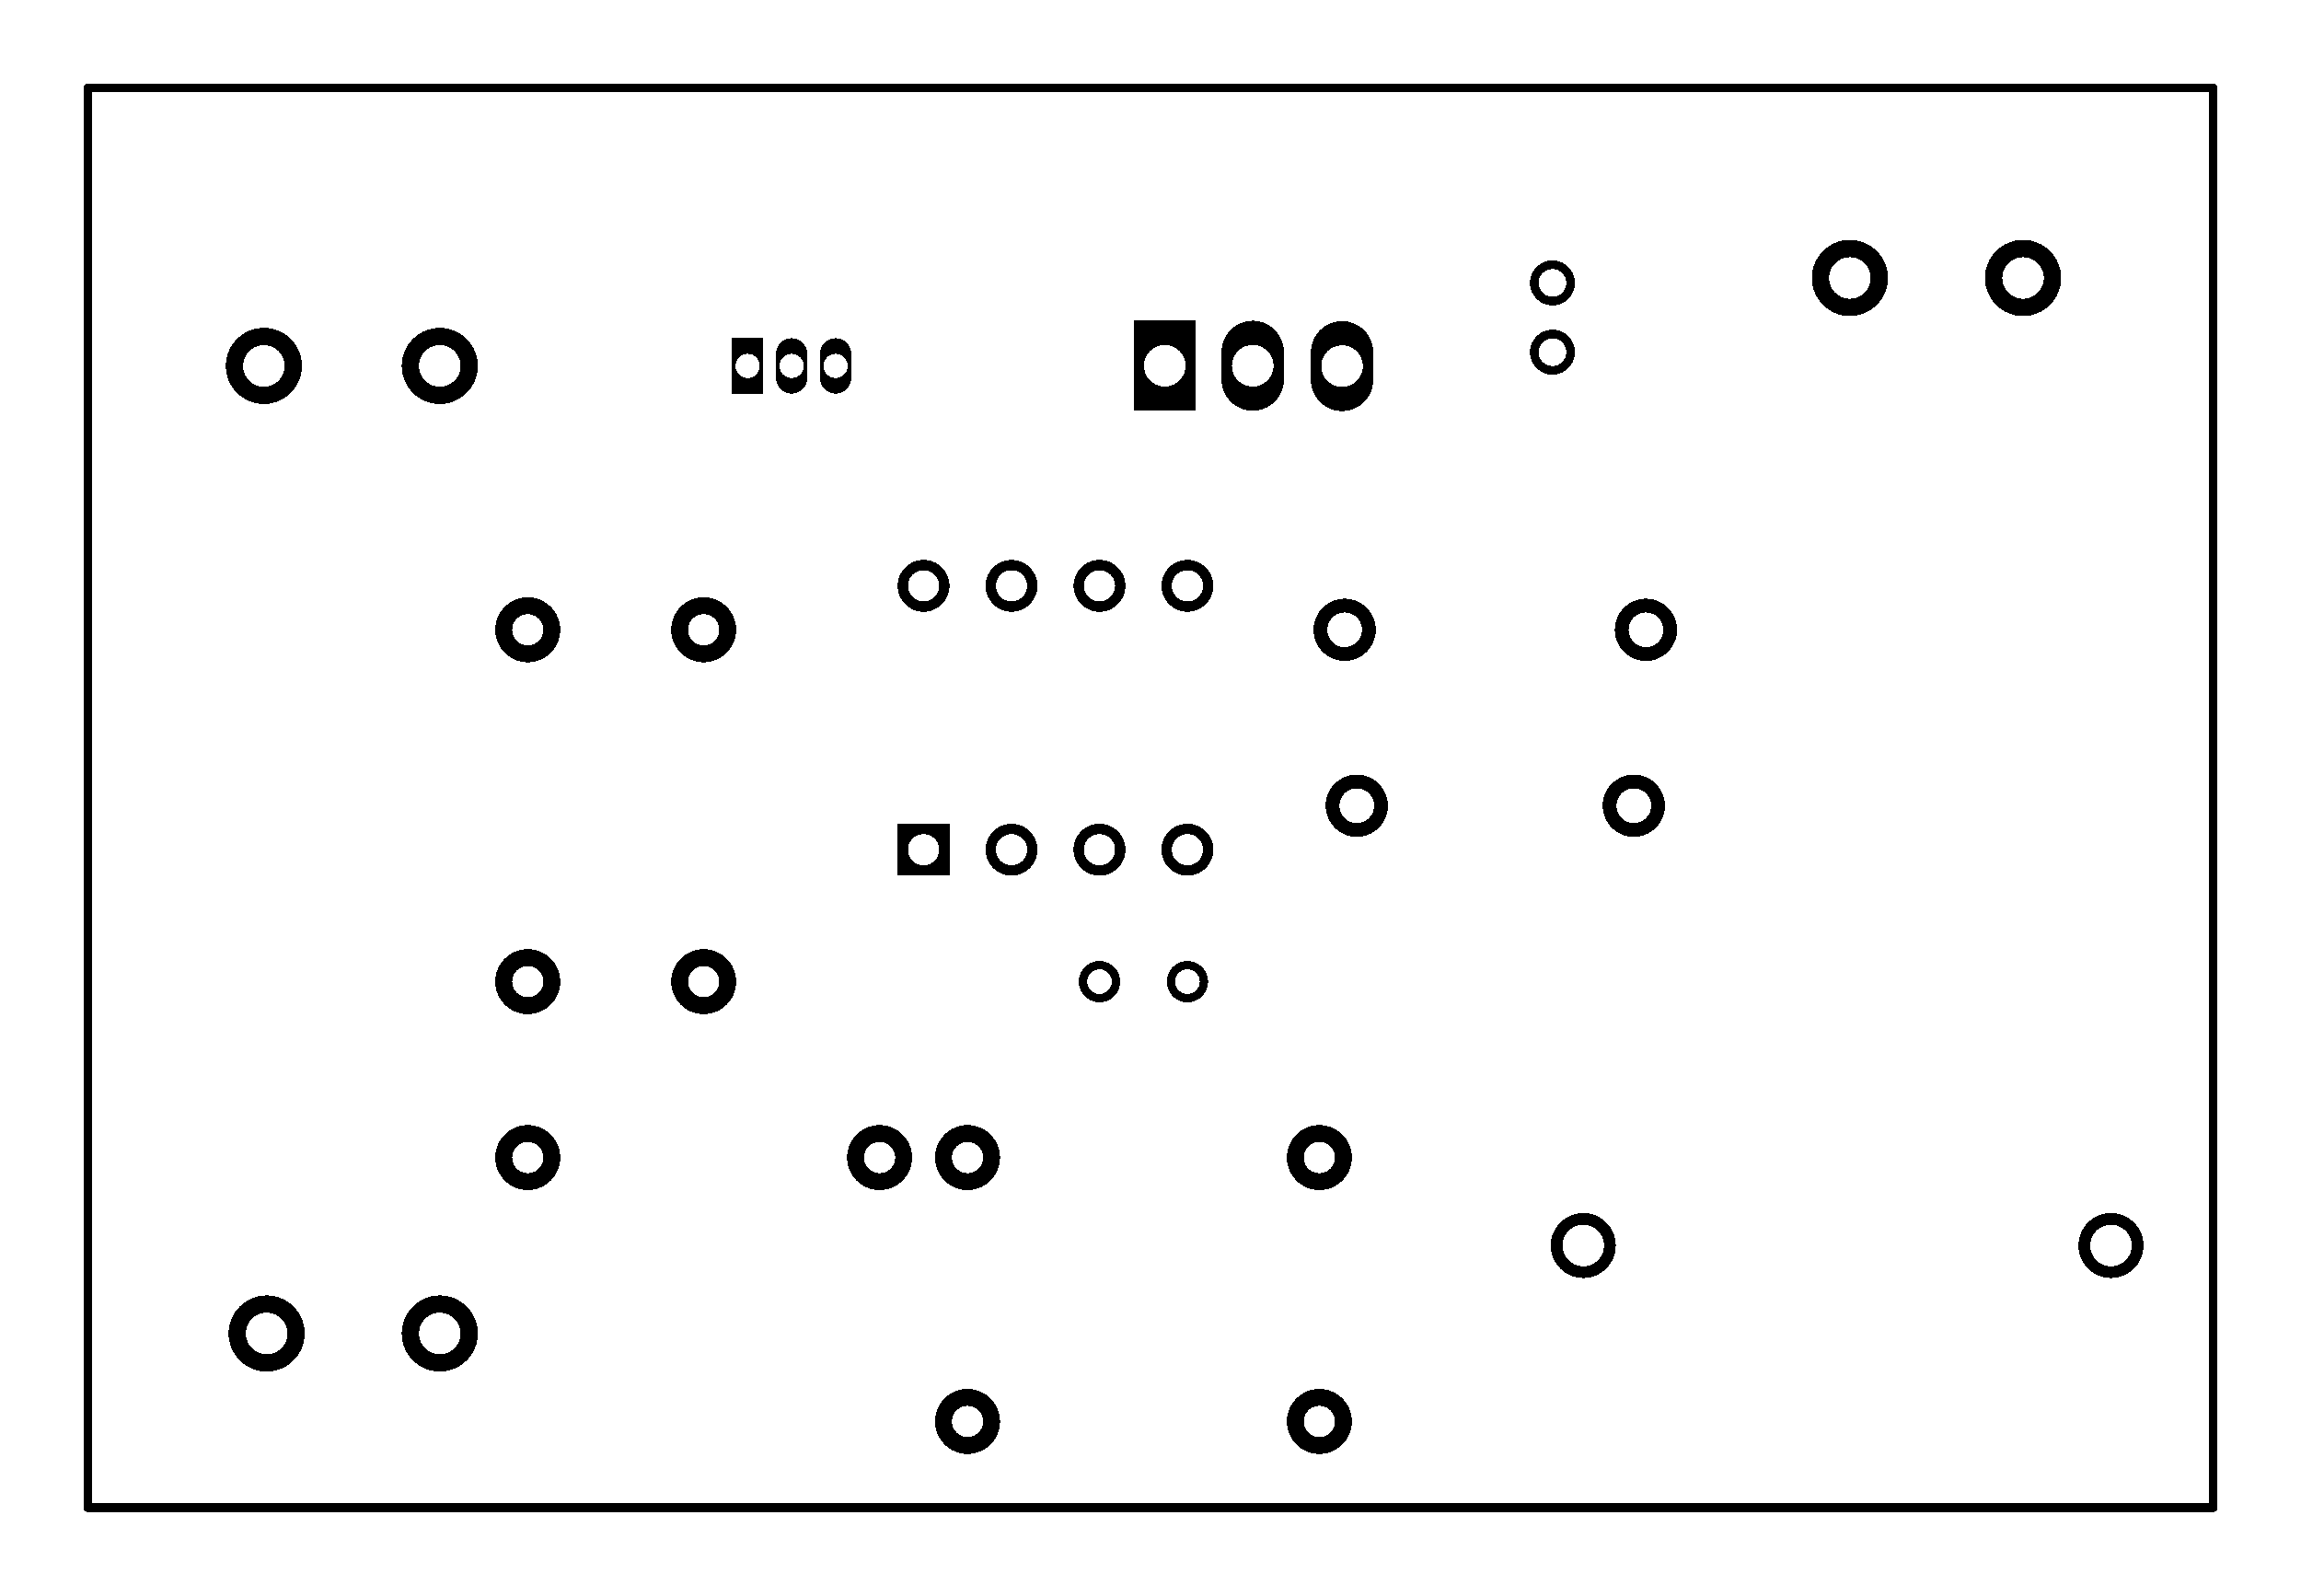 <svg xmlns="http://www.w3.org/2000/svg" xmlns:xlink="http://www.w3.org/1999/xlink" width="66.446mm" height="46.076mm" viewBox="4040 3036.4 261.6 181.4"><title></title><style type="text/css">
*[layerid="1"] {stroke:#000000;fill:#000000;}
*[layerid="2"] {stroke:#000000;fill:#000000;}
*[layerid="3"] {stroke:#000000;fill:#000000;}
*[layerid="4"] {stroke:#000000;fill:#000000;}
*[layerid="5"] {stroke:#000000;fill:#000000;}
*[layerid="6"] {stroke:#000000;fill:#000000;}
*[layerid="7"] {stroke:#000000;fill:#000000;}
*[layerid="8"] {stroke:#000000;fill:#000000;}
*[layerid="9"] {stroke:#000000;fill:#000000;}
*[layerid="10"] {stroke:#000000;fill:#000000;}
*[layerid="11"] {stroke:#000000;fill:#000000;}
*[layerid="12"] {stroke:#000000;fill:#000000;}
*[layerid="13"] {stroke:#000000;fill:#000000;}
*[layerid="14"] {stroke:#000000;fill:#000000;}
*[layerid="15"] {stroke:#000000;fill:#000000;}
*[layerid="19"] {stroke:#000000;fill:#000000;}
*[layerid="21"] {stroke:#000000;fill:#000000;}
*[layerid="22"] {stroke:#000000;fill:#000000;}
*[layerid="23"] {stroke:#000000;fill:#000000;}
*[layerid="24"] {stroke:#000000;fill:#000000;}
*[layerid="25"] {stroke:#000000;fill:#000000;}
*[layerid="26"] {stroke:#000000;fill:#000000;}
*[layerid="27"] {stroke:#000000;fill:#000000;}
*[layerid="28"] {stroke:#000000;fill:#000000;}
*[layerid="29"] {stroke:#000000;fill:#000000;}
*[layerid="30"] {stroke:#000000;fill:#000000;}
*[layerid="31"] {stroke:#000000;fill:#000000;}
*[layerid="32"] {stroke:#000000;fill:#000000;}
*[layerid="33"] {stroke:#000000;fill:#000000;}
*[layerid="34"] {stroke:#000000;fill:#000000;}
*[layerid="35"] {stroke:#000000;fill:#000000;}
*[layerid="36"] {stroke:#000000;fill:#000000;}
*[layerid="37"] {stroke:#000000;fill:#000000;}
*[layerid="38"] {stroke:#000000;fill:#000000;}
*[layerid="39"] {stroke:#000000;fill:#000000;}
*[layerid="40"] {stroke:#000000;fill:#000000;}
*[layerid="41"] {stroke:#000000;fill:#000000;}
*[layerid="42"] {stroke:#000000;fill:#000000;}
*[layerid="43"] {stroke:#000000;fill:#000000;}
*[layerid="44"] {stroke:#000000;fill:#000000;}
*[layerid="45"] {stroke:#000000;fill:#000000;}
*[layerid="46"] {stroke:#000000;fill:#000000;}
*[layerid="47"] {stroke:#000000;fill:#000000;}
*[layerid="48"] {stroke:#000000;fill:#000000;}
*[layerid="49"] {stroke:#000000;fill:#000000;}
*[layerid="50"] {stroke:#000000;fill:#000000;}
*[layerid="51"] {stroke:#000000;fill:#000000;}
*[layerid="52"] {stroke:#000000;fill:#000000;}
*[layerid="99"] {stroke:#000000;fill:#000000;}
*[layerid="100"] {stroke:#000000;fill:#000000;}
*[layerid="101"] {stroke:#000000;fill:#000000;}
*[layerid="Hole"] {stroke:#000000;fill:#000000;}
*[layerid="DRCError"] {stroke:#000000;fill:#000000;}
*[fill="none"] {fill: none;}
*[stroke="none"] {stroke: none;}
path, polyline, polygon, line {stroke-linecap:round;}
g[c_partid="part_pad"][layerid="1"] ellipse:not([c_etype="pad_outer"]) {fill:#000000;}
g[c_partid="part_pad"][layerid="1"] polygon:not([c_etype="pad_outer"]) {fill:#000000;}
g[c_partid="part_pad"][layerid="1"] polyline:not([c_etype="pad_outer"]) {stroke:#000000;}
g[c_partid="part_pad"][layerid="2"] ellipse:not([c_etype="pad_outer"]) {fill:#000000;}
g[c_partid="part_pad"][layerid="2"] polygon:not([c_etype="pad_outer"]) {fill:#000000;}
g[c_partid="part_pad"][layerid="2"] polyline:not([c_etype="pad_outer"]) {stroke:#000000;}
g[c_partid="part_pad"][layerid="11"] ellipse:not([c_etype="pad_outer"]) {fill:#000000;}
g[c_partid="part_pad"][layerid="11"] polygon:not([c_etype="pad_outer"]) {fill:#000000;}
g[c_partid="part_pad"][layerid="11"] polyline:not([c_etype="pad_outer"]) {stroke:#000000;}
g[c_partid="part_pad"][layerid="11"] circle {fill:#FFFFFF;}
g[c_partid="part_pad"][layerid="11"] > polyline:nth-of-type(2) {stroke:#FFFFFF;}
g[c_partid="part_pad"][layerid="11"][c_shape="ELLIPSE"]  polyline:nth-last-of-type(1) {stroke:#FFFFFF;}
g[c_partid="part_pad"][layerid="11"][c_shape="RECT"]  polyline:nth-last-of-type(1) {stroke:#FFFFFF;}
g[c_partid="part_pad"][layerid="11"][c_shape="POLYGON"]  polyline:nth-last-of-type(1) {stroke:#FFFFFF;}
g[c_partid="part_via"] > * + circle, #gCurParts g[c_partid="part_via"] > * + circle {fill:#FFFFFF;}
g[c_partid="part_pad"] > polygon[c_etype="pad_outer"], #gCurParts g[c_partid="part_pad"] > polygon[c_etype="pad_outer"] {stroke-linejoin: miter;stroke-miterlimit: 100;}
g[c_partid="part_hole"] > circle {fill: #FFFFFF;}path, polyline, polygon {stroke-linejoin:round;}
rect, circle, ellipse, polyline, line, polygon, path {shape-rendering:crispEdges;}
</style>
<rect x="4040" y="3036.4" width="261.6" height="181.4" fill="#FFFFFF" stroke="none"/><g c_partid="part_pad" c_etype="pinpart" c_origin="4216.5,3068.563" layerid="11" number="1" net="U1_6" plated ="Y"  id="gge13" locked="0" c_rotation="270" c_width="5.118" c_height="5.118" title="U1_6" c_shape="ELLIPSE" pasteexpansion="0" solderexpansion="0.4"><ellipse c_etype="pad_shell" cx="4216.5" cy="3068.563" rx="2.559" ry="2.559" layerid="11" stroke-width="0"/><circle c_etype="pad_hole" cx="4216.5" cy="3068.563" r="1.575" layerid="11" stroke-width="0"/></g><g c_partid="part_pad" c_etype="pinpart" c_origin="4216.5,3076.437" layerid="11" number="2" net="GND" plated ="Y"  id="gge18" locked="0" c_rotation="270" c_width="5.118" c_height="5.118" title="GND" c_shape="ELLIPSE" pasteexpansion="0" solderexpansion="0.4"><ellipse c_etype="pad_shell" cx="4216.5" cy="3076.437" rx="2.559" ry="2.559" layerid="11" stroke-width="0"/><circle c_etype="pad_hole" cx="4216.5" cy="3076.437" r="1.575" layerid="11" stroke-width="0"/></g><g c_partid="part_pad" c_etype="pinpart" c_origin="4070,3078" layerid="11" number="1" net="D3_2" plated ="Y"  id="gge35" locked="0" c_rotation="90" c_width="8.661" c_height="8.661" title="D3_2" c_shape="ELLIPSE" pasteexpansion="0" solderexpansion="0.4"><ellipse c_etype="pad_shell" cx="4070" cy="3078" rx="4.331" ry="4.331" layerid="11" stroke-width="0"/><circle c_etype="pad_hole" cx="4070" cy="3078" r="2.362" layerid="11" stroke-width="0"/></g><g c_partid="part_pad" c_etype="pinpart" c_origin="4090,3078" layerid="11" number="2" net="GND" plated ="Y"  id="gge40" locked="0" c_rotation="90" c_width="8.661" c_height="8.661" title="GND" c_shape="ELLIPSE" pasteexpansion="0" solderexpansion="0.4"><ellipse c_etype="pad_shell" cx="4090" cy="3078" rx="4.331" ry="4.331" layerid="11" stroke-width="0"/><circle c_etype="pad_hole" cx="4090" cy="3078" r="2.362" layerid="11" stroke-width="0"/></g><g c_partid="part_pad" c_etype="pinpart" c_origin="4165,3148" layerid="11" number="1" net="U1_3" plated ="Y"  id="gge58" locked="0" c_rotation="0" c_width="4.7" c_height="4.7" title="U1_3" c_shape="ELLIPSE" pasteexpansion="0" solderexpansion="0.2"><ellipse c_etype="pad_shell" cx="4165" cy="3148" rx="2.35" ry="2.35" layerid="11" stroke-width="0"/><circle c_etype="pad_hole" cx="4165" cy="3148" r="1.4" layerid="11" stroke-width="0"/></g><g c_partid="part_pad" c_etype="pinpart" c_origin="4175,3148" layerid="11" number="2" net="GND" plated ="Y"  id="gge63" locked="0" c_rotation="0" c_width="4.7" c_height="4.7" title="GND" c_shape="ELLIPSE" pasteexpansion="0" solderexpansion="0.2"><ellipse c_etype="pad_shell" cx="4175" cy="3148" rx="2.35" ry="2.35" layerid="11" stroke-width="0"/><circle c_etype="pad_hole" cx="4175" cy="3148" r="1.4" layerid="11" stroke-width="0"/></g><g c_partid="part_pad" c_etype="pinpart" c_origin="4194.252,3128" layerid="11" number="1" net="U1_2" plated ="Y"  id="gge85" locked="0" c_rotation="0" c_width="7.087" c_height="7.087" title="U1_2" c_shape="ELLIPSE" pasteexpansion="0" solderexpansion="0.2"><ellipse c_etype="pad_shell" cx="4194.252" cy="3128" rx="3.543" ry="3.543" layerid="11" stroke-width="0"/><circle c_etype="pad_hole" cx="4194.252" cy="3128" r="1.968" layerid="11" stroke-width="0"/></g><g c_partid="part_pad" c_etype="pinpart" c_origin="4225.748,3128" layerid="11" number="2" net="Q3_1" plated ="Y"  id="gge90" locked="0" c_rotation="0" c_width="7.087" c_height="7.087" title="Q3_1" c_shape="ELLIPSE" pasteexpansion="0" solderexpansion="0.2"><ellipse c_etype="pad_shell" cx="4225.748" cy="3128" rx="3.543" ry="3.543" layerid="11" stroke-width="0"/><circle c_etype="pad_hole" cx="4225.748" cy="3128" r="1.968" layerid="11" stroke-width="0"/></g><g c_partid="part_pad" c_etype="pinpart" c_origin="4192.874,3108" layerid="11" number="1" net="L1_2" plated ="Y"  id="gge112" locked="0" c_rotation="180" c_width="7.087" c_height="7.087" title="L1_2" c_shape="ELLIPSE" pasteexpansion="0" solderexpansion="0.2"><ellipse c_etype="pad_shell" cx="4192.874" cy="3108" rx="3.543" ry="3.543" layerid="11" stroke-width="0"/><circle c_etype="pad_hole" cx="4192.874" cy="3108" r="1.968" layerid="11" stroke-width="0"/></g><g c_partid="part_pad" c_etype="pinpart" c_origin="4227.126,3108" layerid="11" number="2" net="D3_2" plated ="Y"  id="gge117" locked="0" c_rotation="180" c_width="7.087" c_height="7.087" title="D3_2" c_shape="ELLIPSE" pasteexpansion="0" solderexpansion="0.2"><ellipse c_etype="pad_shell" cx="4227.126" cy="3108" rx="3.543" ry="3.543" layerid="11" stroke-width="0"/><circle c_etype="pad_hole" cx="4227.126" cy="3108" r="1.968" layerid="11" stroke-width="0"/></g><g c_partid="part_pad" c_etype="pinpart" c_origin="4220,3178" layerid="11" number="1" net="U1_1" plated ="Y"  id="gge138" locked="0" c_rotation="0" c_width="7.4" c_height="7.4" title="U1_1" c_shape="ELLIPSE" pasteexpansion="0" solderexpansion="0.2"><ellipse c_etype="pad_shell" cx="4220" cy="3178" rx="3.7" ry="3.7" layerid="11" stroke-width="0"/><circle c_etype="pad_hole" cx="4220" cy="3178" r="2.36" layerid="11" stroke-width="0"/></g><g c_partid="part_pad" c_etype="pinpart" c_origin="4280,3178" layerid="11" number="2" net="L1_2" plated ="Y"  id="gge143" locked="0" c_rotation="0" c_width="7.4" c_height="7.4" title="L1_2" c_shape="ELLIPSE" pasteexpansion="0" solderexpansion="0.2"><ellipse c_etype="pad_shell" cx="4280" cy="3178" rx="3.7" ry="3.7" layerid="11" stroke-width="0"/><circle c_etype="pad_hole" cx="4280" cy="3178" r="2.36" layerid="11" stroke-width="0"/></g><g c_partid="part_pad" c_etype="pinpart" c_origin="4125,3078" layerid="11" number="1" net="GND" plated ="Y"  id="gge164" locked="0" c_rotation="0" c_width="3.543" c_height="6.299" title="GND" c_shape="RECT" pasteexpansion="0" solderexpansion="0.2"><polygon  c_etype="pad_shell" points="4123.228 3074.85 4126.772 3074.85 4126.772 3081.15 4123.228 3081.15" layerid="11" stroke-width="0" /><circle c_etype="pad_hole" cx="4125" cy="3078" r="1.378" layerid="11" stroke-width="0"/></g><g c_partid="part_pad" c_etype="pinpart" c_origin="4130,3078" layerid="11" number="2" net="U1_2" plated ="Y"  id="gge169" locked="0" c_rotation="0" c_width="3.543" c_height="6.299" title="U1_2" c_shape="OVAL" pasteexpansion="0" solderexpansion="0.2"><polyline  c_etype="pad_shell" points="4130 3076.622 4130 3079.378" layerid="11" stroke-width="3.543" /><circle c_etype="pad_hole" cx="4130" cy="3078" r="1.378" layerid="11" stroke-width="0"/></g><g c_partid="part_pad" c_etype="pinpart" c_origin="4135,3078" layerid="11" number="3" net="Q3_1" plated ="Y"  id="gge174" locked="0" c_rotation="0" c_width="3.543" c_height="6.299" title="Q3_1" c_shape="OVAL" pasteexpansion="0" solderexpansion="0.2"><polyline  c_etype="pad_shell" points="4135 3076.622 4135 3079.378" layerid="11" stroke-width="3.543" /><circle c_etype="pad_hole" cx="4135" cy="3078" r="1.378" layerid="11" stroke-width="0"/></g><g c_partid="part_pad" c_etype="pinpart" c_origin="4182.421,3077.98" layerid="11" number="2" net="L1_2" plated ="Y"  id="gge196" locked="0" c_rotation="0" c_width="7.087" c_height="10.236" title="L1_2" c_shape="OVAL" pasteexpansion="0" solderexpansion="0.2"><polyline  c_etype="pad_shell" points="4182.421 3076.405 4182.421 3079.555" layerid="11" stroke-width="7.087" /><circle c_etype="pad_hole" cx="4182.421" cy="3077.98" r="2.362" layerid="11" stroke-width="0"/></g><g c_partid="part_pad" c_etype="pinpart" c_origin="4192.579,3078.019" layerid="11" number="3" net="GND" plated ="Y"  id="gge201" locked="0" c_rotation="0" c_width="7.087" c_height="10.236" title="GND" c_shape="OVAL" pasteexpansion="0" solderexpansion="0.2"><polyline  c_etype="pad_shell" points="4192.579 3076.445 4192.579 3079.594" layerid="11" stroke-width="7.087" /><circle c_etype="pad_hole" cx="4192.579" cy="3078.02" r="2.362" layerid="11" stroke-width="0"/></g><g c_partid="part_pad" c_etype="pinpart" c_origin="4172.421,3077.98" layerid="11" number="1" net="Q3_1" plated ="Y"  id="gge206" locked="0" c_rotation="0" c_width="7.087" c_height="10.236" title="Q3_1" c_shape="RECT" pasteexpansion="0" solderexpansion="0.2"><polygon  c_etype="pad_shell" points="4168.878 3072.862 4175.965 3072.862 4175.965 3083.098 4168.878 3083.098" layerid="11" stroke-width="0" /><circle c_etype="pad_hole" cx="4172.421" cy="3077.98" r="2.362" layerid="11" stroke-width="0"/></g><g c_partid="part_pad" c_etype="pinpart" c_origin="4150,3198" layerid="11" number="1" net="U1_6" plated ="Y"  id="gge229" locked="0" c_rotation="0" c_width="7.4" c_height="7.4" title="U1_6" c_shape="ELLIPSE" pasteexpansion="0" solderexpansion="0.2"><ellipse c_etype="pad_shell" cx="4150" cy="3198" rx="3.7" ry="3.7" layerid="11" stroke-width="0"/><circle c_etype="pad_hole" cx="4150" cy="3198" r="1.77" layerid="11" stroke-width="0"/></g><g c_partid="part_pad" c_etype="pinpart" c_origin="4190,3198" layerid="11" number="2" net="U1_1" plated ="Y"  id="gge234" locked="0" c_rotation="0" c_width="7.4" c_height="7.4" title="U1_1" c_shape="ELLIPSE" pasteexpansion="0" solderexpansion="0.2"><ellipse c_etype="pad_shell" cx="4190" cy="3198" rx="3.7" ry="3.7" layerid="11" stroke-width="0"/><circle c_etype="pad_hole" cx="4190" cy="3198" r="1.77" layerid="11" stroke-width="0"/></g><g c_partid="part_pad" c_etype="pinpart" c_origin="4100,3148" layerid="11" number="1" net="U1_1" plated ="Y"  id="gge257" locked="0" c_rotation="90" c_width="7.4" c_height="7.4" title="U1_1" c_shape="ELLIPSE" pasteexpansion="0" solderexpansion="0.2"><ellipse c_etype="pad_shell" cx="4100" cy="3148" rx="3.7" ry="3.7" layerid="11" stroke-width="0"/><circle c_etype="pad_hole" cx="4100" cy="3148" r="1.77" layerid="11" stroke-width="0"/></g><g c_partid="part_pad" c_etype="pinpart" c_origin="4100,3108" layerid="11" number="2" net="U1_8" plated ="Y"  id="gge262" locked="0" c_rotation="90" c_width="7.4" c_height="7.4" title="U1_8" c_shape="ELLIPSE" pasteexpansion="0" solderexpansion="0.2"><ellipse c_etype="pad_shell" cx="4100" cy="3108" rx="3.7" ry="3.7" layerid="11" stroke-width="0"/><circle c_etype="pad_hole" cx="4100" cy="3108" r="1.77" layerid="11" stroke-width="0"/></g><g c_partid="part_pad" c_etype="pinpart" c_origin="4120,3148" layerid="11" number="1" net="U1_5" plated ="Y"  id="gge285" locked="0" c_rotation="90" c_width="7.4" c_height="7.4" title="U1_5" c_shape="ELLIPSE" pasteexpansion="0" solderexpansion="0.2"><ellipse c_etype="pad_shell" cx="4120" cy="3148" rx="3.7" ry="3.7" layerid="11" stroke-width="0"/><circle c_etype="pad_hole" cx="4120" cy="3148" r="1.77" layerid="11" stroke-width="0"/></g><g c_partid="part_pad" c_etype="pinpart" c_origin="4120,3108" layerid="11" number="2" net="D3_2" plated ="Y"  id="gge290" locked="0" c_rotation="90" c_width="7.4" c_height="7.4" title="D3_2" c_shape="ELLIPSE" pasteexpansion="0" solderexpansion="0.2"><ellipse c_etype="pad_shell" cx="4120" cy="3108" rx="3.7" ry="3.7" layerid="11" stroke-width="0"/><circle c_etype="pad_hole" cx="4120" cy="3108" r="1.77" layerid="11" stroke-width="0"/></g><g c_partid="part_pad" c_etype="pinpart" c_origin="4190,3168" layerid="11" number="1" net="GND" plated ="Y"  id="gge313" locked="0" c_rotation="180" c_width="7.4" c_height="7.4" title="GND" c_shape="ELLIPSE" pasteexpansion="0" solderexpansion="0.2"><ellipse c_etype="pad_shell" cx="4190" cy="3168" rx="3.7" ry="3.7" layerid="11" stroke-width="0"/><circle c_etype="pad_hole" cx="4190" cy="3168" r="1.77" layerid="11" stroke-width="0"/></g><g c_partid="part_pad" c_etype="pinpart" c_origin="4150,3168" layerid="11" number="2" net="U1_2" plated ="Y"  id="gge318" locked="0" c_rotation="180" c_width="7.4" c_height="7.4" title="U1_2" c_shape="ELLIPSE" pasteexpansion="0" solderexpansion="0.2"><ellipse c_etype="pad_shell" cx="4150" cy="3168" rx="3.7" ry="3.7" layerid="11" stroke-width="0"/><circle c_etype="pad_hole" cx="4150" cy="3168" r="1.77" layerid="11" stroke-width="0"/></g><g c_partid="part_pad" c_etype="pinpart" c_origin="4140,3168" layerid="11" number="1" net="GND" plated ="Y"  id="gge341" locked="0" c_rotation="180" c_width="7.4" c_height="7.4" title="GND" c_shape="ELLIPSE" pasteexpansion="0" solderexpansion="0.2"><ellipse c_etype="pad_shell" cx="4140" cy="3168" rx="3.7" ry="3.7" layerid="11" stroke-width="0"/><circle c_etype="pad_hole" cx="4140" cy="3168" r="1.77" layerid="11" stroke-width="0"/></g><g c_partid="part_pad" c_etype="pinpart" c_origin="4100,3168" layerid="11" number="2" net="U1_5" plated ="Y"  id="gge346" locked="0" c_rotation="180" c_width="7.4" c_height="7.4" title="U1_5" c_shape="ELLIPSE" pasteexpansion="0" solderexpansion="0.2"><ellipse c_etype="pad_shell" cx="4100" cy="3168" rx="3.7" ry="3.7" layerid="11" stroke-width="0"/><circle c_etype="pad_hole" cx="4100" cy="3168" r="1.77" layerid="11" stroke-width="0"/></g><g c_partid="part_pad" c_etype="pinpart" c_origin="4145,3133" layerid="11" number="1" net="U1_1" plated ="Y"  id="gge382" locked="0" c_rotation="0" c_width="5.905" c_height="5.905" title="U1_1" c_shape="RECT" pasteexpansion="0" solderexpansion="0.2"><polygon  c_etype="pad_shell" points="4142.047 3130.047 4147.953 3130.047 4147.953 3135.953 4142.047 3135.953" layerid="11" stroke-width="0" /><circle c_etype="pad_hole" cx="4145" cy="3133" r="1.772" layerid="11" stroke-width="0"/></g><g c_partid="part_pad" c_etype="pinpart" c_origin="4155,3133" layerid="11" number="2" net="U1_2" plated ="Y"  id="gge387" locked="0" c_rotation="90" c_width="5.905" c_height="5.905" title="U1_2" c_shape="ELLIPSE" pasteexpansion="0" solderexpansion="0.2"><ellipse c_etype="pad_shell" cx="4155" cy="3133" rx="2.953" ry="2.953" layerid="11" stroke-width="0"/><circle c_etype="pad_hole" cx="4155" cy="3133" r="1.772" layerid="11" stroke-width="0"/></g><g c_partid="part_pad" c_etype="pinpart" c_origin="4165,3133" layerid="11" number="3" net="U1_3" plated ="Y"  id="gge392" locked="0" c_rotation="90" c_width="5.905" c_height="5.905" title="U1_3" c_shape="ELLIPSE" pasteexpansion="0" solderexpansion="0.2"><ellipse c_etype="pad_shell" cx="4165" cy="3133" rx="2.953" ry="2.953" layerid="11" stroke-width="0"/><circle c_etype="pad_hole" cx="4165" cy="3133" r="1.772" layerid="11" stroke-width="0"/></g><g c_partid="part_pad" c_etype="pinpart" c_origin="4175,3133" layerid="11" number="4" net="GND" plated ="Y"  id="gge397" locked="0" c_rotation="90" c_width="5.905" c_height="5.905" title="GND" c_shape="ELLIPSE" pasteexpansion="0" solderexpansion="0.2"><ellipse c_etype="pad_shell" cx="4175" cy="3133" rx="2.953" ry="2.953" layerid="11" stroke-width="0"/><circle c_etype="pad_hole" cx="4175" cy="3133" r="1.772" layerid="11" stroke-width="0"/></g><g c_partid="part_pad" c_etype="pinpart" c_origin="4145,3103" layerid="11" number="8" net="U1_8" plated ="Y"  id="gge402" locked="0" c_rotation="90" c_width="5.905" c_height="5.905" title="U1_8" c_shape="ELLIPSE" pasteexpansion="0" solderexpansion="0.2"><ellipse c_etype="pad_shell" cx="4145" cy="3103" rx="2.953" ry="2.953" layerid="11" stroke-width="0"/><circle c_etype="pad_hole" cx="4145" cy="3103" r="1.772" layerid="11" stroke-width="0"/></g><g c_partid="part_pad" c_etype="pinpart" c_origin="4155,3103" layerid="11" number="7" net="U1_1" plated ="Y"  id="gge407" locked="0" c_rotation="90" c_width="5.905" c_height="5.905" title="U1_1" c_shape="ELLIPSE" pasteexpansion="0" solderexpansion="0.2"><ellipse c_etype="pad_shell" cx="4155" cy="3103" rx="2.953" ry="2.953" layerid="11" stroke-width="0"/><circle c_etype="pad_hole" cx="4155" cy="3103" r="1.772" layerid="11" stroke-width="0"/></g><g c_partid="part_pad" c_etype="pinpart" c_origin="4165,3103" layerid="11" number="6" net="U1_6" plated ="Y"  id="gge412" locked="0" c_rotation="90" c_width="5.905" c_height="5.905" title="U1_6" c_shape="ELLIPSE" pasteexpansion="0" solderexpansion="0.2"><ellipse c_etype="pad_shell" cx="4165" cy="3103" rx="2.953" ry="2.953" layerid="11" stroke-width="0"/><circle c_etype="pad_hole" cx="4165" cy="3103" r="1.772" layerid="11" stroke-width="0"/></g><g c_partid="part_pad" c_etype="pinpart" c_origin="4175,3103" layerid="11" number="5" net="U1_5" plated ="Y"  id="gge417" locked="0" c_rotation="90" c_width="5.905" c_height="5.905" title="U1_5" c_shape="ELLIPSE" pasteexpansion="0" solderexpansion="0.2"><ellipse c_etype="pad_shell" cx="4175" cy="3103" rx="2.953" ry="2.953" layerid="11" stroke-width="0"/><circle c_etype="pad_hole" cx="4175" cy="3103" r="1.772" layerid="11" stroke-width="0"/></g><g c_partid="part_pad" c_etype="pinpart" c_origin="4270,3068" layerid="11" number="2" net="D3_2" plated ="Y"  id="gge429" locked="0" c_rotation="90" c_width="8.661" c_height="8.661" title="D3_2" c_shape="ELLIPSE" pasteexpansion="0" solderexpansion="0.4"><ellipse c_etype="pad_shell" cx="4270" cy="3068" rx="4.331" ry="4.331" layerid="11" stroke-width="0"/><circle c_etype="pad_hole" cx="4270" cy="3068.001" r="2.362" layerid="11" stroke-width="0"/></g><g c_partid="part_pad" c_etype="pinpart" c_origin="4250.315,3068" layerid="11" number="1" net="GND" plated ="Y"  id="gge434" locked="0" c_rotation="90" c_width="8.661" c_height="8.661" title="GND" c_shape="ELLIPSE" pasteexpansion="0" solderexpansion="0.4"><ellipse c_etype="pad_shell" cx="4250.315" cy="3068" rx="4.331" ry="4.331" layerid="11" stroke-width="0"/><circle c_etype="pad_hole" cx="4250.315" cy="3068" r="2.362" layerid="11" stroke-width="0"/></g><g c_partid="part_pad" c_etype="pinpart" c_origin="4090,3188" layerid="11" number="2" net="GND" plated ="Y"  id="gge446" locked="0" c_rotation="90" c_width="8.661" c_height="8.661" title="GND" c_shape="ELLIPSE" pasteexpansion="0" solderexpansion="0.4"><ellipse c_etype="pad_shell" cx="4090" cy="3188" rx="4.331" ry="4.331" layerid="11" stroke-width="0"/><circle c_etype="pad_hole" cx="4090" cy="3188.001" r="2.362" layerid="11" stroke-width="0"/></g><g c_partid="part_pad" c_etype="pinpart" c_origin="4070.315,3188" layerid="11" number="1" net="U1_6" plated ="Y"  id="gge451" locked="0" c_rotation="90" c_width="8.661" c_height="8.661" title="U1_6" c_shape="ELLIPSE" pasteexpansion="0" solderexpansion="0.4"><ellipse c_etype="pad_shell" cx="4070.315" cy="3188" rx="4.331" ry="4.331" layerid="11" stroke-width="0"/><circle c_etype="pad_hole" cx="4070.315" cy="3188" r="2.362" layerid="11" stroke-width="0"/></g><polyline points="4051.45 3046.39 4291.61 3046.39 4291.61 3207.81 4050 3207.81 4050 3046.39 4051.45 3046.39" stroke-width="1"  stroke-linecap="round" fill="none" layerid="10" net="" id="gge487" locked="0" /></svg>